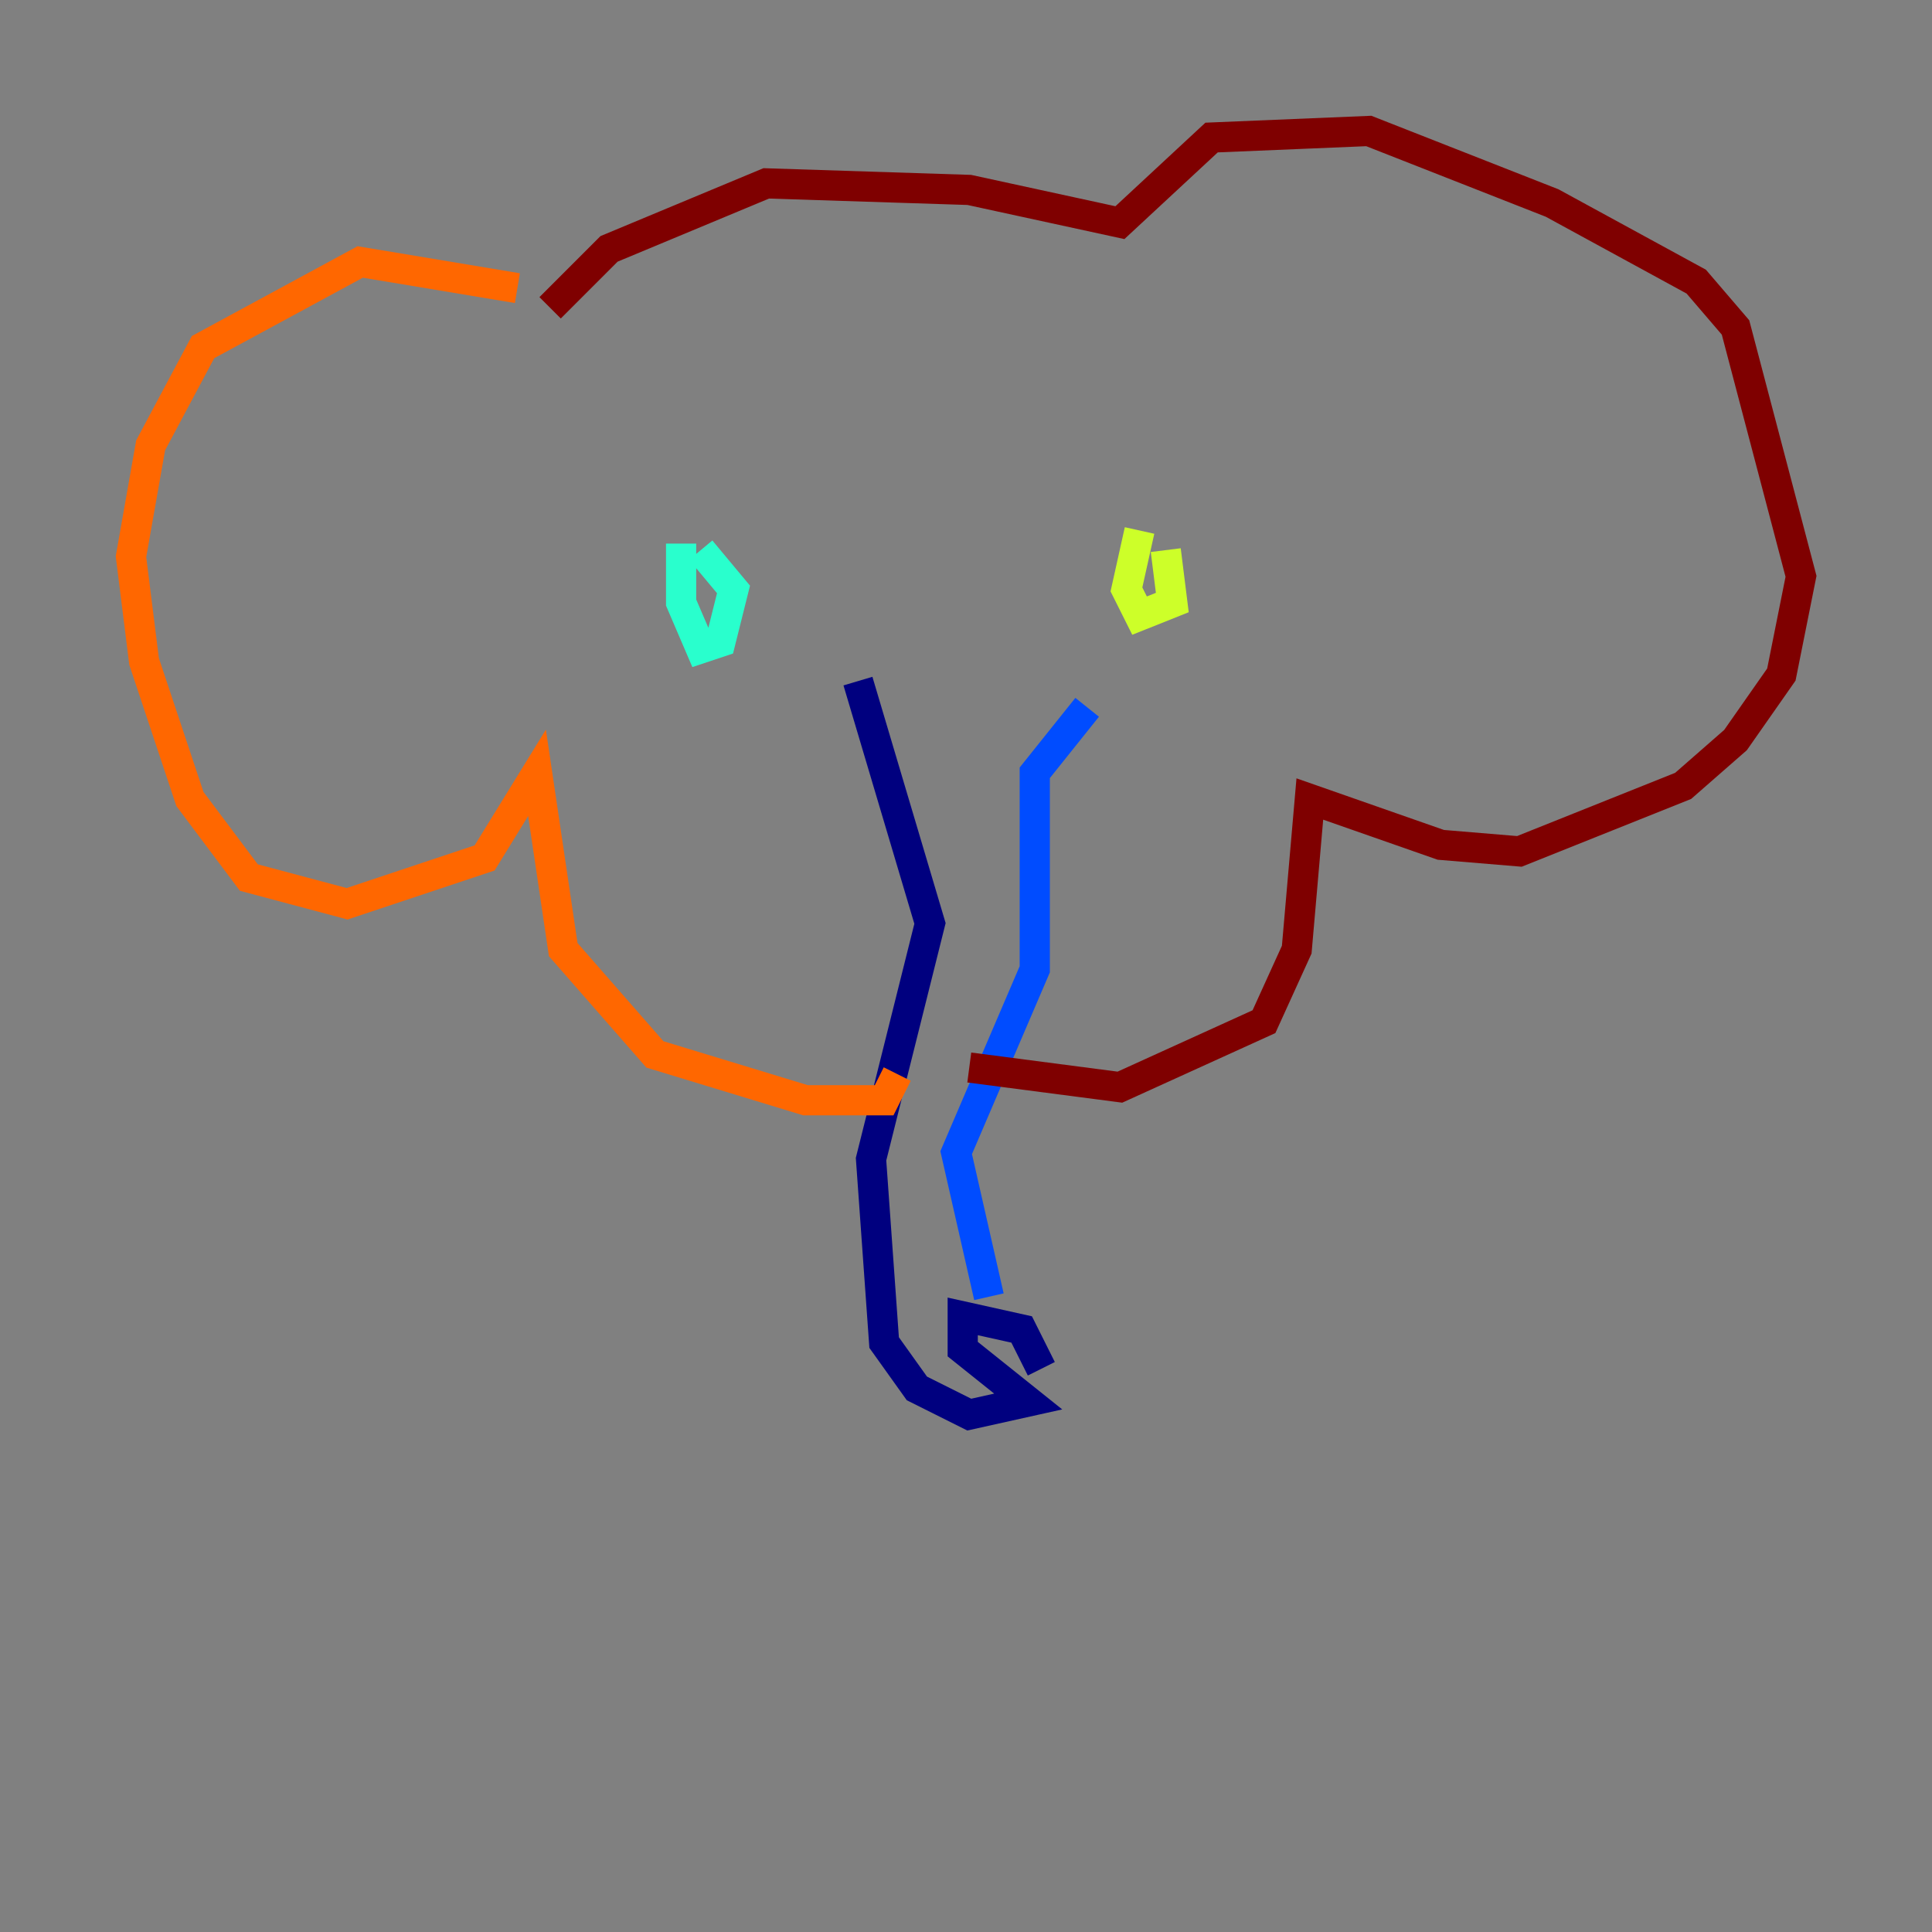 <?xml version="1.0" encoding="utf-8" ?>
<svg baseProfile="tiny" height="128" version="1.2" viewBox="0,0,128,128" width="128" xmlns="http://www.w3.org/2000/svg" xmlns:ev="http://www.w3.org/2001/xml-events" xmlns:xlink="http://www.w3.org/1999/xlink"><rect x="0" y="0" width="128" height="128" fill="#808080" stroke="none"/><defs /><polyline fill="none" points="56.841,45.125 61.614,61.18 57.709,76.8 58.576,88.949 60.746,91.986 64.217,93.722 68.122,92.854 63.783,89.383 63.783,87.214 67.688,88.081 68.99,90.685" stroke="#00007f" stroke-width="2" /><polyline fill="none" points="65.519,85.912 63.349,76.366 68.556,64.217 68.556,51.2 72.027,46.861" stroke="#004cff" stroke-width="2" /><polyline fill="none" points="45.125,36.014 45.125,39.919 46.427,42.956 47.729,42.522 48.597,39.051 46.427,36.447" stroke="#29ffcd" stroke-width="2" /><polyline fill="none" points="75.498,35.146 74.63,39.051 75.498,40.786 77.668,39.919 77.234,36.447" stroke="#cdff29" stroke-width="2" /><polyline fill="none" points="34.278,19.091 23.864,17.356 13.451,22.997 9.98,29.505 8.678,36.881 9.546,43.824 12.583,52.936 16.488,58.142 22.997,59.878 32.108,56.841 35.58,51.2 37.315,62.915 43.39,69.858 53.37,72.895 58.576,72.895 59.444,71.159" stroke="#ff6700" stroke-width="2" /><polyline fill="none" points="64.217,70.725 74.197,72.027 83.742,67.688 85.912,62.915 86.78,52.936 95.458,55.973 100.664,56.407 111.512,52.068 114.983,49.031 118.02,44.691 119.322,38.183 114.983,21.695 112.38,18.658 102.834,13.451 90.685,8.678 80.271,9.112 74.197,14.752 64.217,12.583 50.766,12.149 40.352,16.488 36.447,20.393" stroke="#7f0000" stroke-width="2" /></svg>